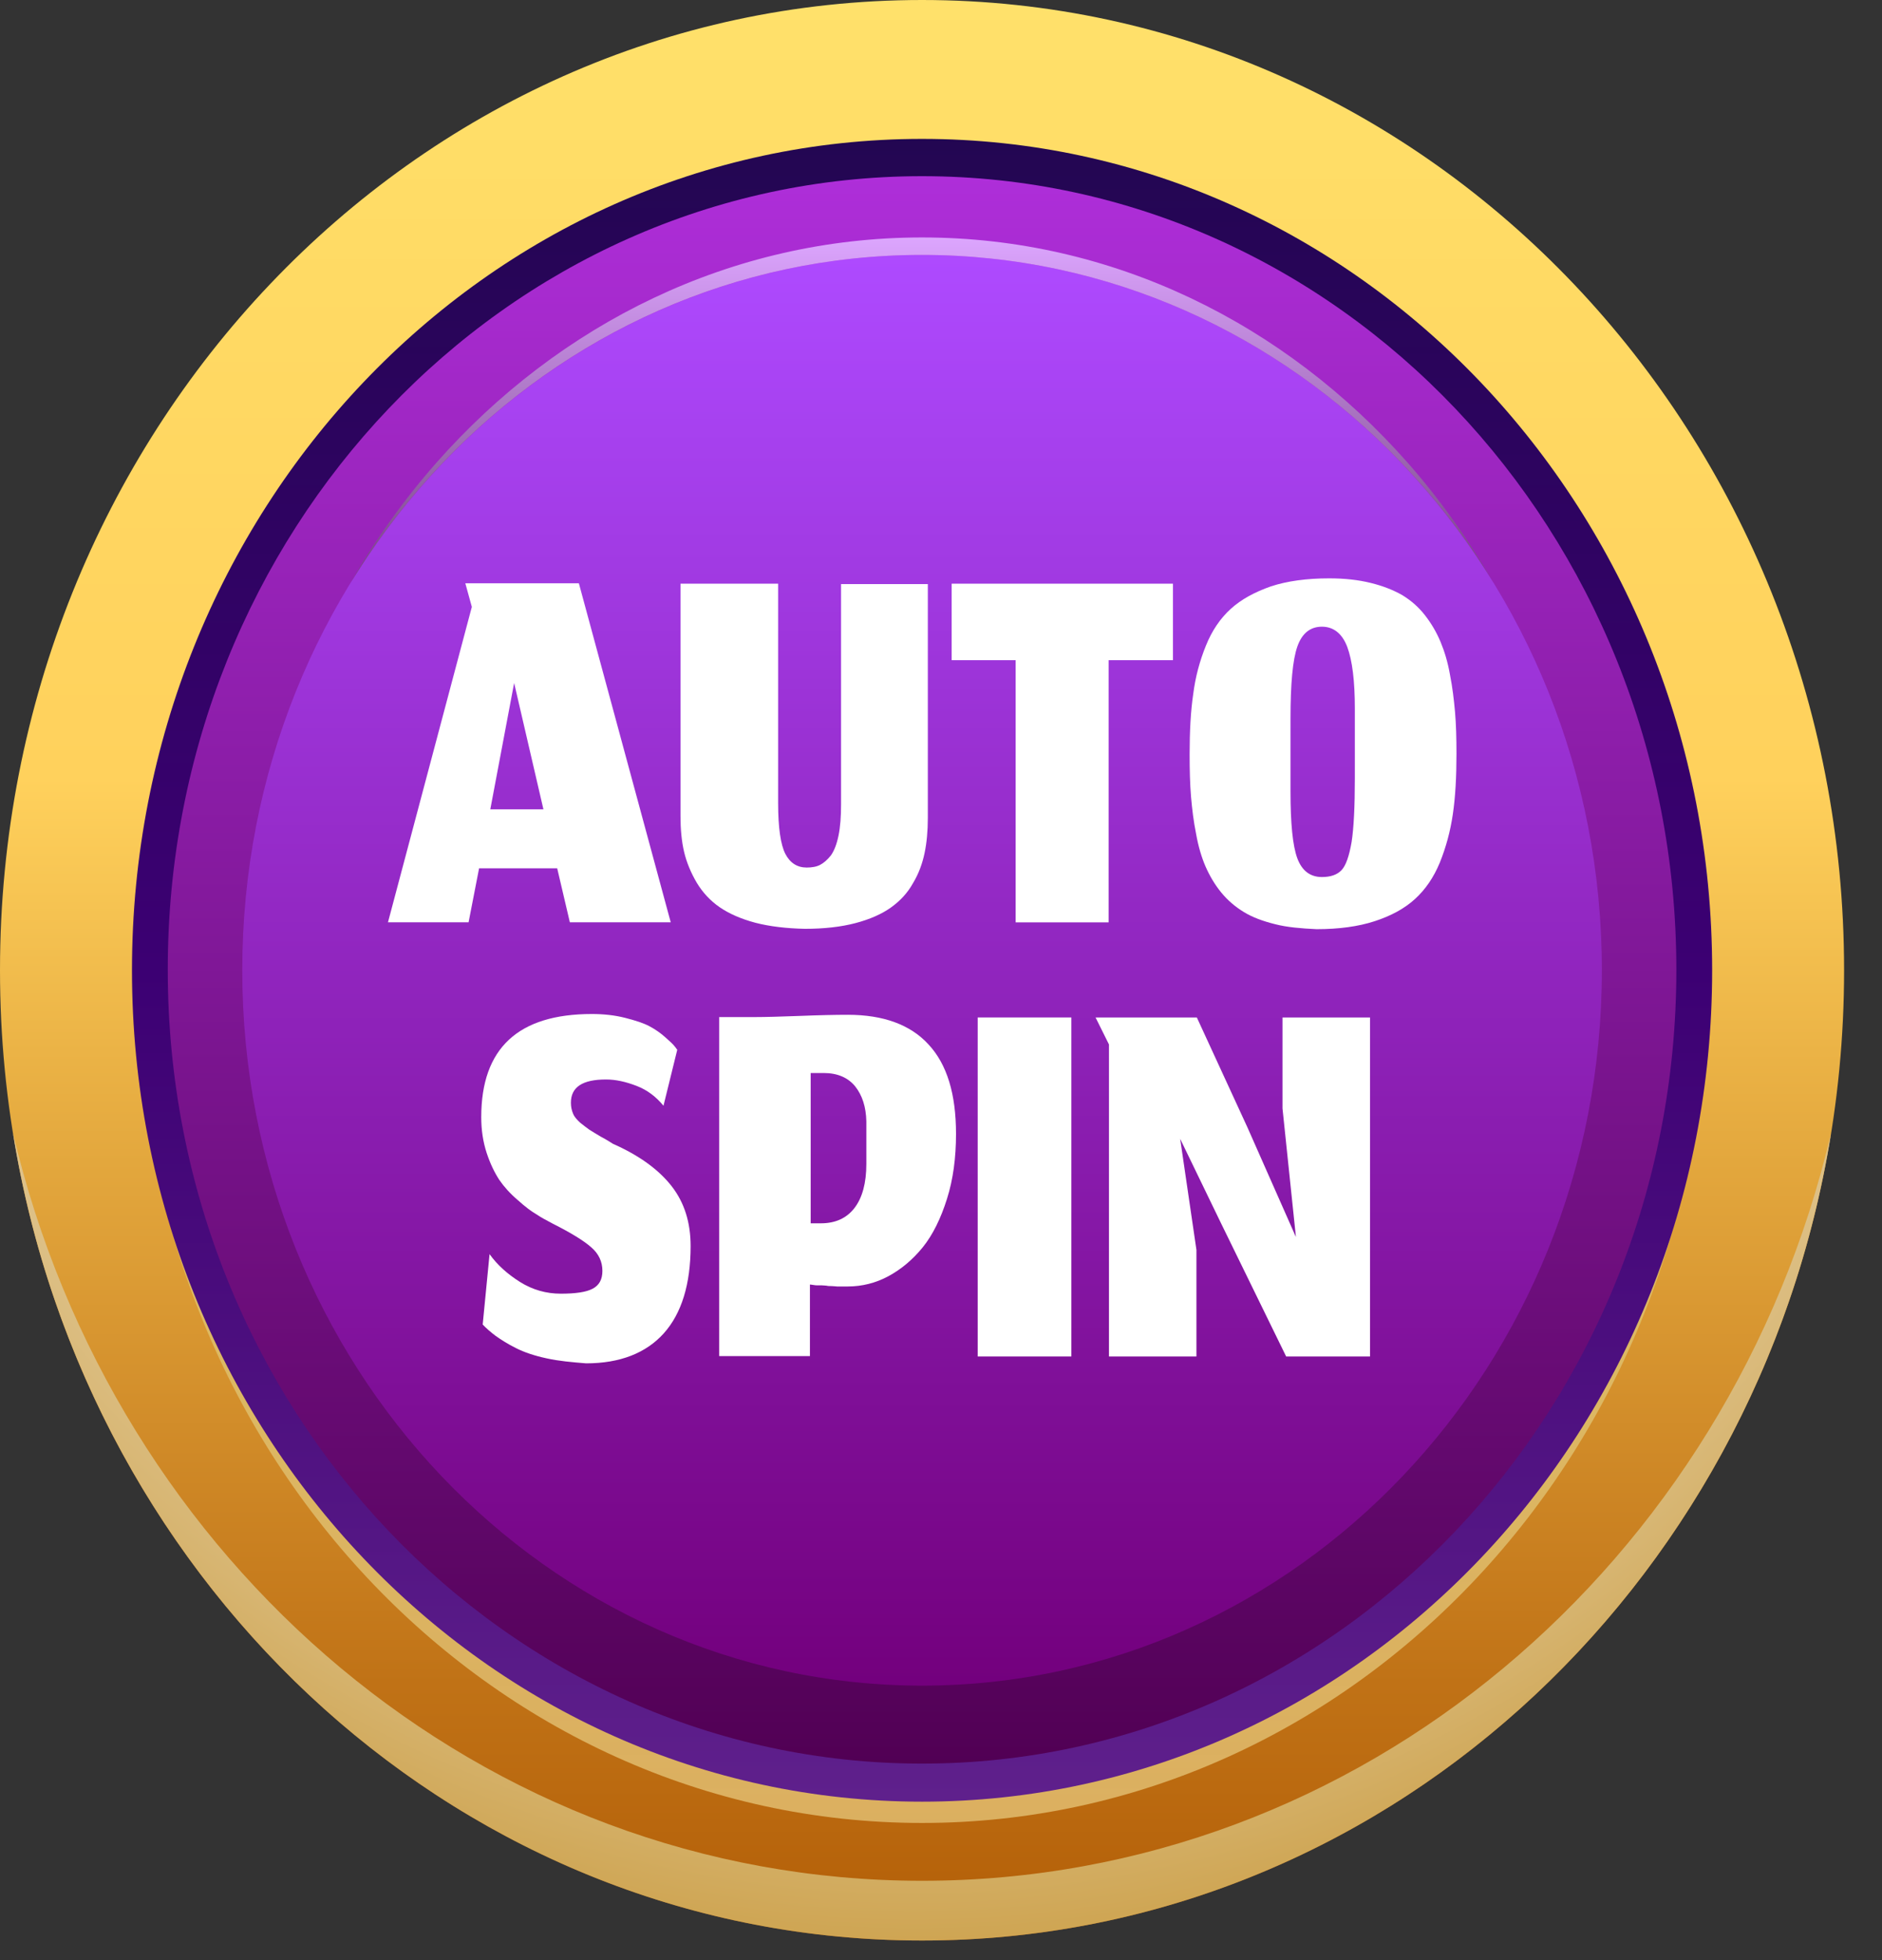 <svg width="48" height="50" viewBox="0 0 48 50" fill="none" xmlns="http://www.w3.org/2000/svg">
<rect x="0" y="0" width="48" height="50" fill="#333333" stroke="none"/>
<path fill-rule="evenodd" clip-rule="evenodd" d="M23.517 0C36.502 0 47.033 11.084 47.033 24.75C47.033 38.416 36.502 49.5 23.517 49.5C10.532 49.5 0 38.416 0 24.75C0 11.075 10.532 0 23.517 0Z" fill="url(#paint0_linear_27_24685)"/>
<path opacity="0.5" fill-rule="evenodd" clip-rule="evenodd" d="M23.517 3.853C34.565 3.853 43.52 13.403 43.52 25.177C43.52 36.95 34.565 46.501 23.517 46.501C12.469 46.501 3.514 36.95 3.514 25.177C3.514 13.403 12.469 3.853 23.517 3.853Z" fill="url(#paint1_linear_27_24685)"/>
<path fill-rule="evenodd" clip-rule="evenodd" d="M23.517 3.543C34.648 3.543 43.668 13.035 43.668 24.75C43.668 36.465 34.648 45.958 23.517 45.958C12.386 45.958 3.366 36.465 3.366 24.75C3.366 13.035 12.386 3.543 23.517 3.543Z" fill="url(#paint2_linear_27_24685)"/>
<path fill-rule="evenodd" clip-rule="evenodd" d="M46.701 28.904C44.128 39.862 34.722 47.976 23.517 47.976C12.312 47.976 2.905 39.852 0.332 28.904C2.213 40.6 11.878 49.5 23.517 49.5C35.155 49.5 44.829 40.59 46.701 28.904Z" fill="url(#paint3_radial_27_24685)"/>
<path fill-rule="evenodd" clip-rule="evenodd" d="M23.517 4.494C34.141 4.494 42.755 13.559 42.755 24.74C42.755 35.922 34.141 44.987 23.517 44.987C12.893 44.987 4.279 35.922 4.279 24.74C4.27 13.559 12.893 4.494 23.517 4.494Z" fill="url(#paint4_linear_27_24685)"/>
<path fill-rule="evenodd" clip-rule="evenodd" d="M23.517 42.998C33.09 42.998 40.855 34.825 40.855 24.75C40.855 14.675 33.09 6.503 23.517 6.503C13.944 6.503 6.179 14.675 6.179 24.75C6.179 34.825 13.944 42.998 23.517 42.998Z" fill="url(#paint5_linear_27_24685)"/>
<path fill-rule="evenodd" clip-rule="evenodd" d="M23.517 6.503C28.285 6.503 32.601 8.532 35.736 11.803C36.621 12.725 37.415 13.754 38.088 14.86C37.452 13.763 36.723 12.735 35.902 11.803C32.776 8.26 28.386 6.057 23.517 6.057C18.647 6.057 14.258 8.26 11.131 11.803C10.31 12.735 9.573 13.763 8.946 14.86C9.628 13.754 10.412 12.725 11.297 11.803C14.433 8.522 18.749 6.503 23.517 6.503Z" fill="url(#paint6_linear_27_24685)"/>
<path d="M14.211 22.149H12.219L11.951 23.527H9.895L12.034 15.481L11.868 14.879H14.764L17.107 23.527H14.534L14.211 22.149ZM12.505 20.645H13.86L13.113 17.422L12.505 20.645Z" fill="white"/>
<path d="M19.265 23.538C18.896 23.44 18.592 23.305 18.352 23.14C18.112 22.974 17.918 22.761 17.771 22.518C17.623 22.266 17.513 22.004 17.448 21.732C17.384 21.46 17.356 21.15 17.356 20.82V14.889H19.846V20.49C19.846 21.111 19.91 21.548 20.03 21.781C20.15 22.014 20.335 22.13 20.574 22.13C20.703 22.13 20.823 22.111 20.916 22.062C21.008 22.014 21.1 21.936 21.192 21.82C21.275 21.703 21.34 21.538 21.386 21.315C21.432 21.092 21.451 20.829 21.451 20.519V14.899H23.664V20.868C23.664 21.198 23.636 21.499 23.581 21.761C23.526 22.023 23.433 22.285 23.286 22.528C23.147 22.78 22.954 22.984 22.723 23.149C22.493 23.314 22.188 23.45 21.819 23.547C21.451 23.644 21.017 23.693 20.528 23.693C20.067 23.683 19.634 23.634 19.265 23.538Z" fill="white"/>
<path d="M25.914 16.84H24.272V14.889H29.916V16.84H28.275V23.528H25.904V16.84H25.914Z" fill="white"/>
<path d="M32.526 23.576C32.213 23.498 31.945 23.401 31.724 23.265C31.503 23.13 31.309 22.965 31.143 22.761C30.977 22.557 30.848 22.334 30.746 22.101C30.645 21.868 30.562 21.586 30.507 21.276C30.442 20.955 30.405 20.645 30.377 20.325C30.35 20.004 30.341 19.645 30.341 19.247C30.341 18.655 30.368 18.141 30.433 17.704C30.488 17.267 30.599 16.859 30.756 16.471C30.912 16.083 31.125 15.772 31.392 15.53C31.659 15.287 32.001 15.103 32.416 14.957C32.831 14.821 33.329 14.753 33.9 14.753C34.297 14.753 34.647 14.792 34.961 14.87C35.275 14.947 35.542 15.054 35.763 15.18C35.985 15.316 36.178 15.481 36.344 15.695C36.51 15.908 36.639 16.131 36.741 16.374C36.842 16.617 36.925 16.889 36.981 17.209C37.045 17.529 37.082 17.849 37.11 18.16C37.137 18.471 37.147 18.83 37.147 19.228C37.147 19.82 37.119 20.334 37.054 20.771C36.99 21.208 36.879 21.615 36.722 22.004C36.566 22.382 36.353 22.693 36.086 22.935C35.819 23.178 35.477 23.363 35.062 23.498C34.647 23.634 34.149 23.702 33.578 23.702C33.181 23.683 32.831 23.654 32.526 23.576ZM33.089 21.897C33.209 22.217 33.421 22.372 33.716 22.372C33.937 22.372 34.103 22.314 34.214 22.198C34.325 22.081 34.408 21.848 34.472 21.48C34.528 21.12 34.555 20.577 34.555 19.849V18.073C34.555 17.374 34.491 16.85 34.361 16.5C34.232 16.161 34.011 15.986 33.716 15.986C33.421 15.986 33.209 16.151 33.089 16.491C32.969 16.83 32.914 17.442 32.914 18.335V20.189C32.914 21.004 32.969 21.577 33.089 21.897Z" fill="white"/>
<path d="M13.943 34.65C13.63 34.583 13.371 34.495 13.159 34.388C12.947 34.282 12.781 34.175 12.643 34.078C12.514 33.981 12.403 33.884 12.311 33.787L12.486 31.991C12.68 32.263 12.938 32.496 13.261 32.7C13.584 32.903 13.934 33 14.303 33C14.672 33 14.948 32.962 15.114 32.874C15.28 32.787 15.364 32.641 15.364 32.418C15.364 32.185 15.271 31.981 15.078 31.816C14.893 31.651 14.561 31.447 14.1 31.215C13.934 31.127 13.787 31.049 13.676 30.972C13.556 30.904 13.399 30.787 13.206 30.613C13.012 30.448 12.855 30.273 12.735 30.098C12.615 29.914 12.505 29.691 12.412 29.409C12.32 29.128 12.274 28.827 12.274 28.497C12.274 26.74 13.215 25.866 15.096 25.866C15.391 25.866 15.677 25.896 15.944 25.964C16.212 26.032 16.415 26.099 16.562 26.177C16.71 26.255 16.848 26.352 16.968 26.459C17.088 26.565 17.171 26.643 17.199 26.682C17.236 26.721 17.254 26.759 17.273 26.779L16.922 28.206C16.738 27.982 16.516 27.808 16.24 27.701C15.963 27.594 15.705 27.536 15.456 27.536C14.856 27.536 14.561 27.73 14.561 28.128C14.561 28.235 14.58 28.322 14.617 28.41C14.653 28.497 14.718 28.565 14.801 28.642C14.884 28.71 14.967 28.769 15.031 28.817C15.105 28.866 15.207 28.924 15.336 29.002C15.465 29.07 15.557 29.128 15.631 29.176C16.313 29.477 16.811 29.846 17.134 30.263C17.457 30.681 17.614 31.185 17.614 31.787C17.614 32.758 17.383 33.505 16.931 34.01C16.479 34.514 15.815 34.777 14.948 34.777C14.589 34.748 14.248 34.718 13.943 34.65Z" fill="white"/>
<path d="M18.343 34.592V25.944H19.265C19.514 25.944 19.883 25.934 20.39 25.915C20.888 25.895 21.303 25.886 21.626 25.886C22.529 25.886 23.221 26.138 23.682 26.643C24.152 27.148 24.383 27.904 24.383 28.924C24.383 29.535 24.309 30.088 24.152 30.583C23.996 31.078 23.793 31.496 23.535 31.816C23.276 32.136 22.981 32.379 22.659 32.554C22.336 32.728 21.985 32.816 21.626 32.816C21.579 32.816 21.533 32.816 21.478 32.816C21.432 32.816 21.386 32.816 21.349 32.816C21.312 32.816 21.266 32.806 21.211 32.806C21.155 32.806 21.118 32.806 21.081 32.796C21.054 32.796 21.008 32.787 20.952 32.787C20.897 32.787 20.86 32.787 20.842 32.787C20.823 32.787 20.786 32.787 20.74 32.777C20.685 32.767 20.657 32.767 20.657 32.767V34.592H18.343ZM21.81 27.71C21.626 27.487 21.358 27.371 21.008 27.371H20.676V31.205H20.934C21.303 31.205 21.589 31.078 21.792 30.816C21.994 30.554 22.096 30.176 22.096 29.69V28.603C22.087 28.235 21.994 27.943 21.81 27.71Z" fill="white"/>
<path d="M24.936 25.954H27.325V34.602H24.936V25.954Z" fill="white"/>
<path d="M28.284 34.592V26.643L27.942 25.954H30.525L31.816 28.759L33.052 31.554L32.71 28.274V25.954H34.942V34.602H32.803L31.133 31.185L30.1 29.05L30.515 31.884V34.602H28.284V34.592Z" fill="white"/>
<defs>
<linearGradient id="paint0_linear_27_24685" x1="23.516" y1="49.498" x2="23.516" y2="-0.002" gradientUnits="userSpaceOnUse">
<stop stop-color="#B35E07"/>
<stop offset="0.132" stop-color="#C07216"/>
<stop offset="0.401" stop-color="#E3A73D"/>
<stop offset="0.599" stop-color="#FFD15C"/>
<stop offset="0.856" stop-color="#FFDA64"/>
<stop offset="1" stop-color="#FFE16B"/>
</linearGradient>
<linearGradient id="paint1_linear_27_24685" x1="23.516" y1="46.504" x2="23.516" y2="3.853" gradientUnits="userSpaceOnUse">
<stop stop-color="#FFF9B3"/>
<stop offset="1" stop-color="#9E9752"/>
</linearGradient>
<linearGradient id="paint2_linear_27_24685" x1="23.521" y1="45.939" x2="23.521" y2="3.543" gradientUnits="userSpaceOnUse">
<stop stop-color="#5F208C"/>
<stop offset="0.5" stop-color="#3C0073"/>
<stop offset="1" stop-color="#230652"/>
</linearGradient>
<radialGradient id="paint3_radial_27_24685" cx="0" cy="0" r="1" gradientUnits="userSpaceOnUse" gradientTransform="translate(23.319 14.218) scale(36.414 38.324)">
<stop offset="0.26" stop-color="white"/>
<stop offset="0.336" stop-color="#FCFAF5"/>
<stop offset="0.467" stop-color="#F4EBDA"/>
<stop offset="0.635" stop-color="#E8D4AD"/>
<stop offset="0.833" stop-color="#D7B571"/>
<stop offset="1" stop-color="#C79738"/>
</radialGradient>
<linearGradient id="paint4_linear_27_24685" x1="23.516" y1="44.999" x2="23.516" y2="4.497" gradientUnits="userSpaceOnUse">
<stop stop-color="#510054"/>
<stop offset="1" stop-color="#AE2ED9"/>
</linearGradient>
<linearGradient id="paint5_linear_27_24685" x1="23.516" y1="6.501" x2="23.516" y2="42.996" gradientUnits="userSpaceOnUse">
<stop stop-color="#AE4AFF"/>
<stop offset="1" stop-color="#73007D"/>
</linearGradient>
<linearGradient id="paint6_linear_27_24685" x1="23.516" y1="18.379" x2="23.516" y2="5.992" gradientUnits="userSpaceOnUse">
<stop stop-color="#4E1A54"/>
<stop offset="1" stop-color="#DDA6FF"/>
</linearGradient>
</defs>
</svg>
